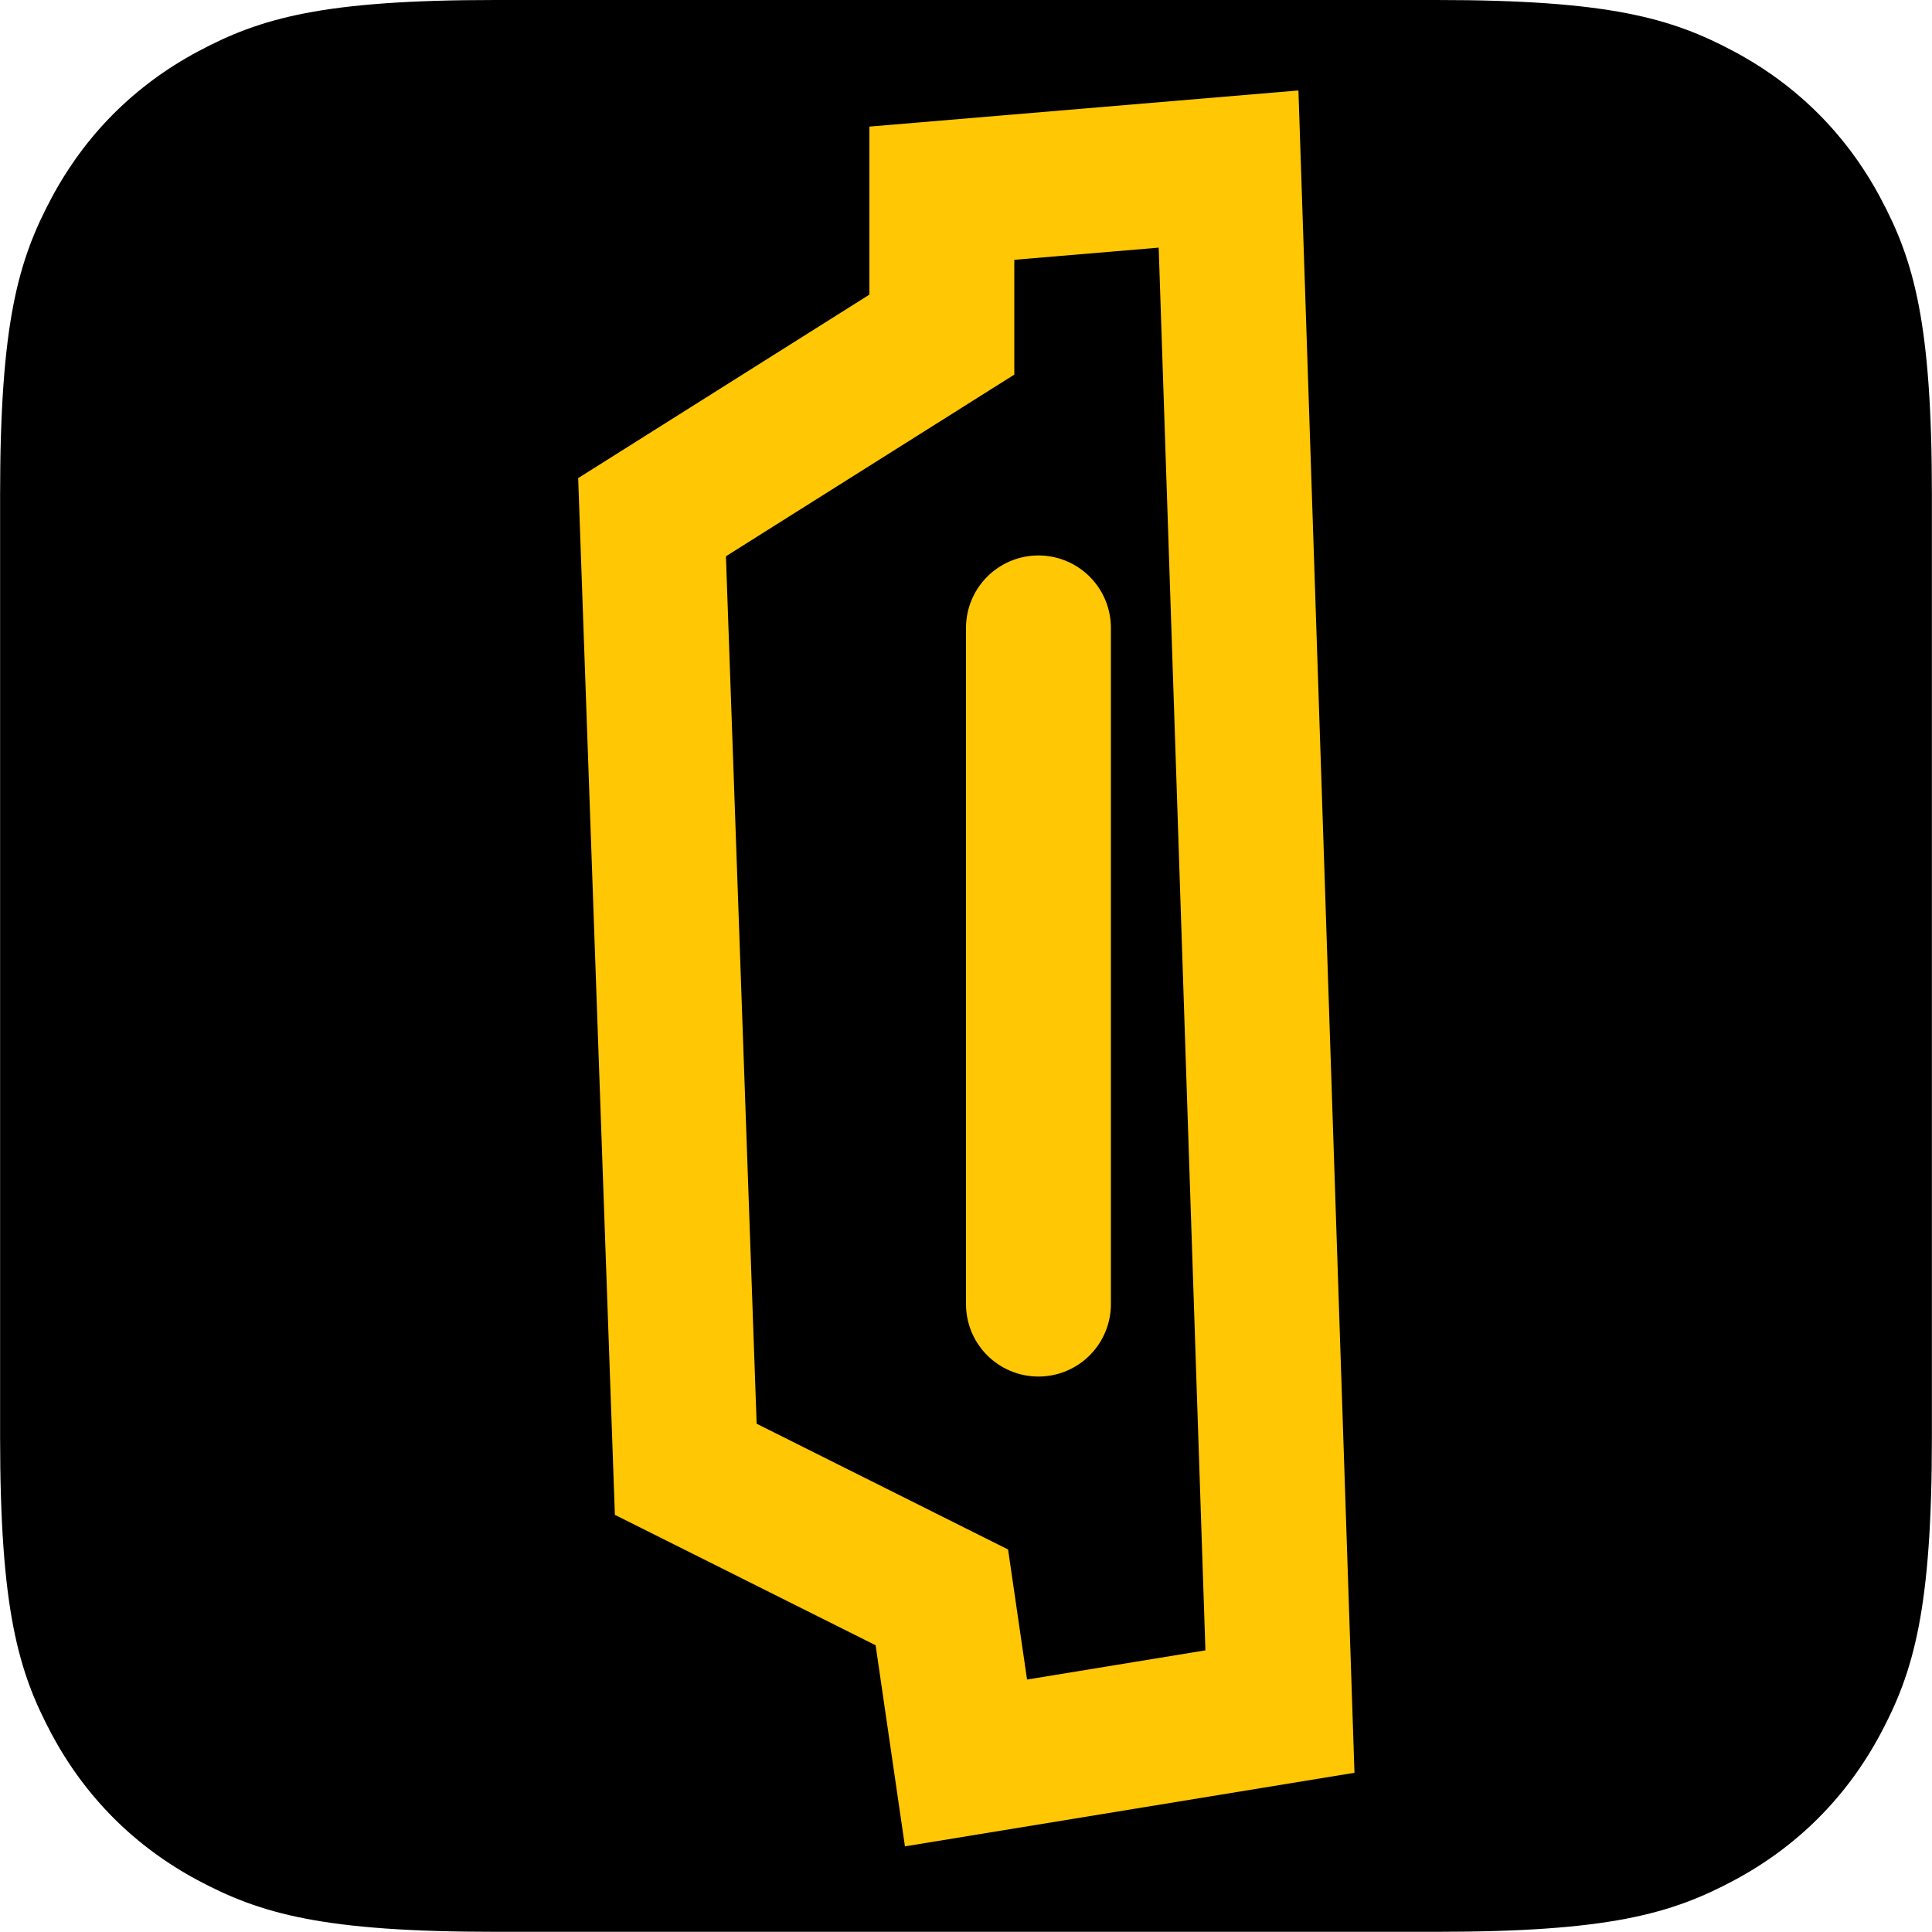 <svg height="20" viewBox="0 0 20 20" width="20" xmlns="http://www.w3.org/2000/svg"><g fill="none" fill-rule="evenodd"><path d="m5.128-0h9.744c1.783 0 2.43.186 3.081.534.652.349 1.163.86 1.512 1.512s.534 1.298.534 3.081v9.744c0 1.783-.186 2.43-.534 3.081-.349.652-.86 1.163-1.512 1.512-.652.349-1.298.534-3.081.534h-9.744c-1.783 0-2.43-.186-3.081-.534s-1.163-.86-1.512-1.512c-.349-.652-.534-1.298-.534-3.081v-9.744c0-1.783.186-2.43.534-3.081.349-.652.86-1.163 1.512-1.512.652-.349 1.298-.534 3.081-.534z" fill="#000"/><g stroke="#ffc704" stroke-width="1.5" transform="matrix(0 -1 1 0 6 19)"><path d="m13.646.75 1.89 3h1.464l.25 2.968-15.968.532-.532-3.25 1.714-.25 1.326-2.651z"/><path d="m5.5 4.75h7" stroke-linecap="round"/></g></g></svg>